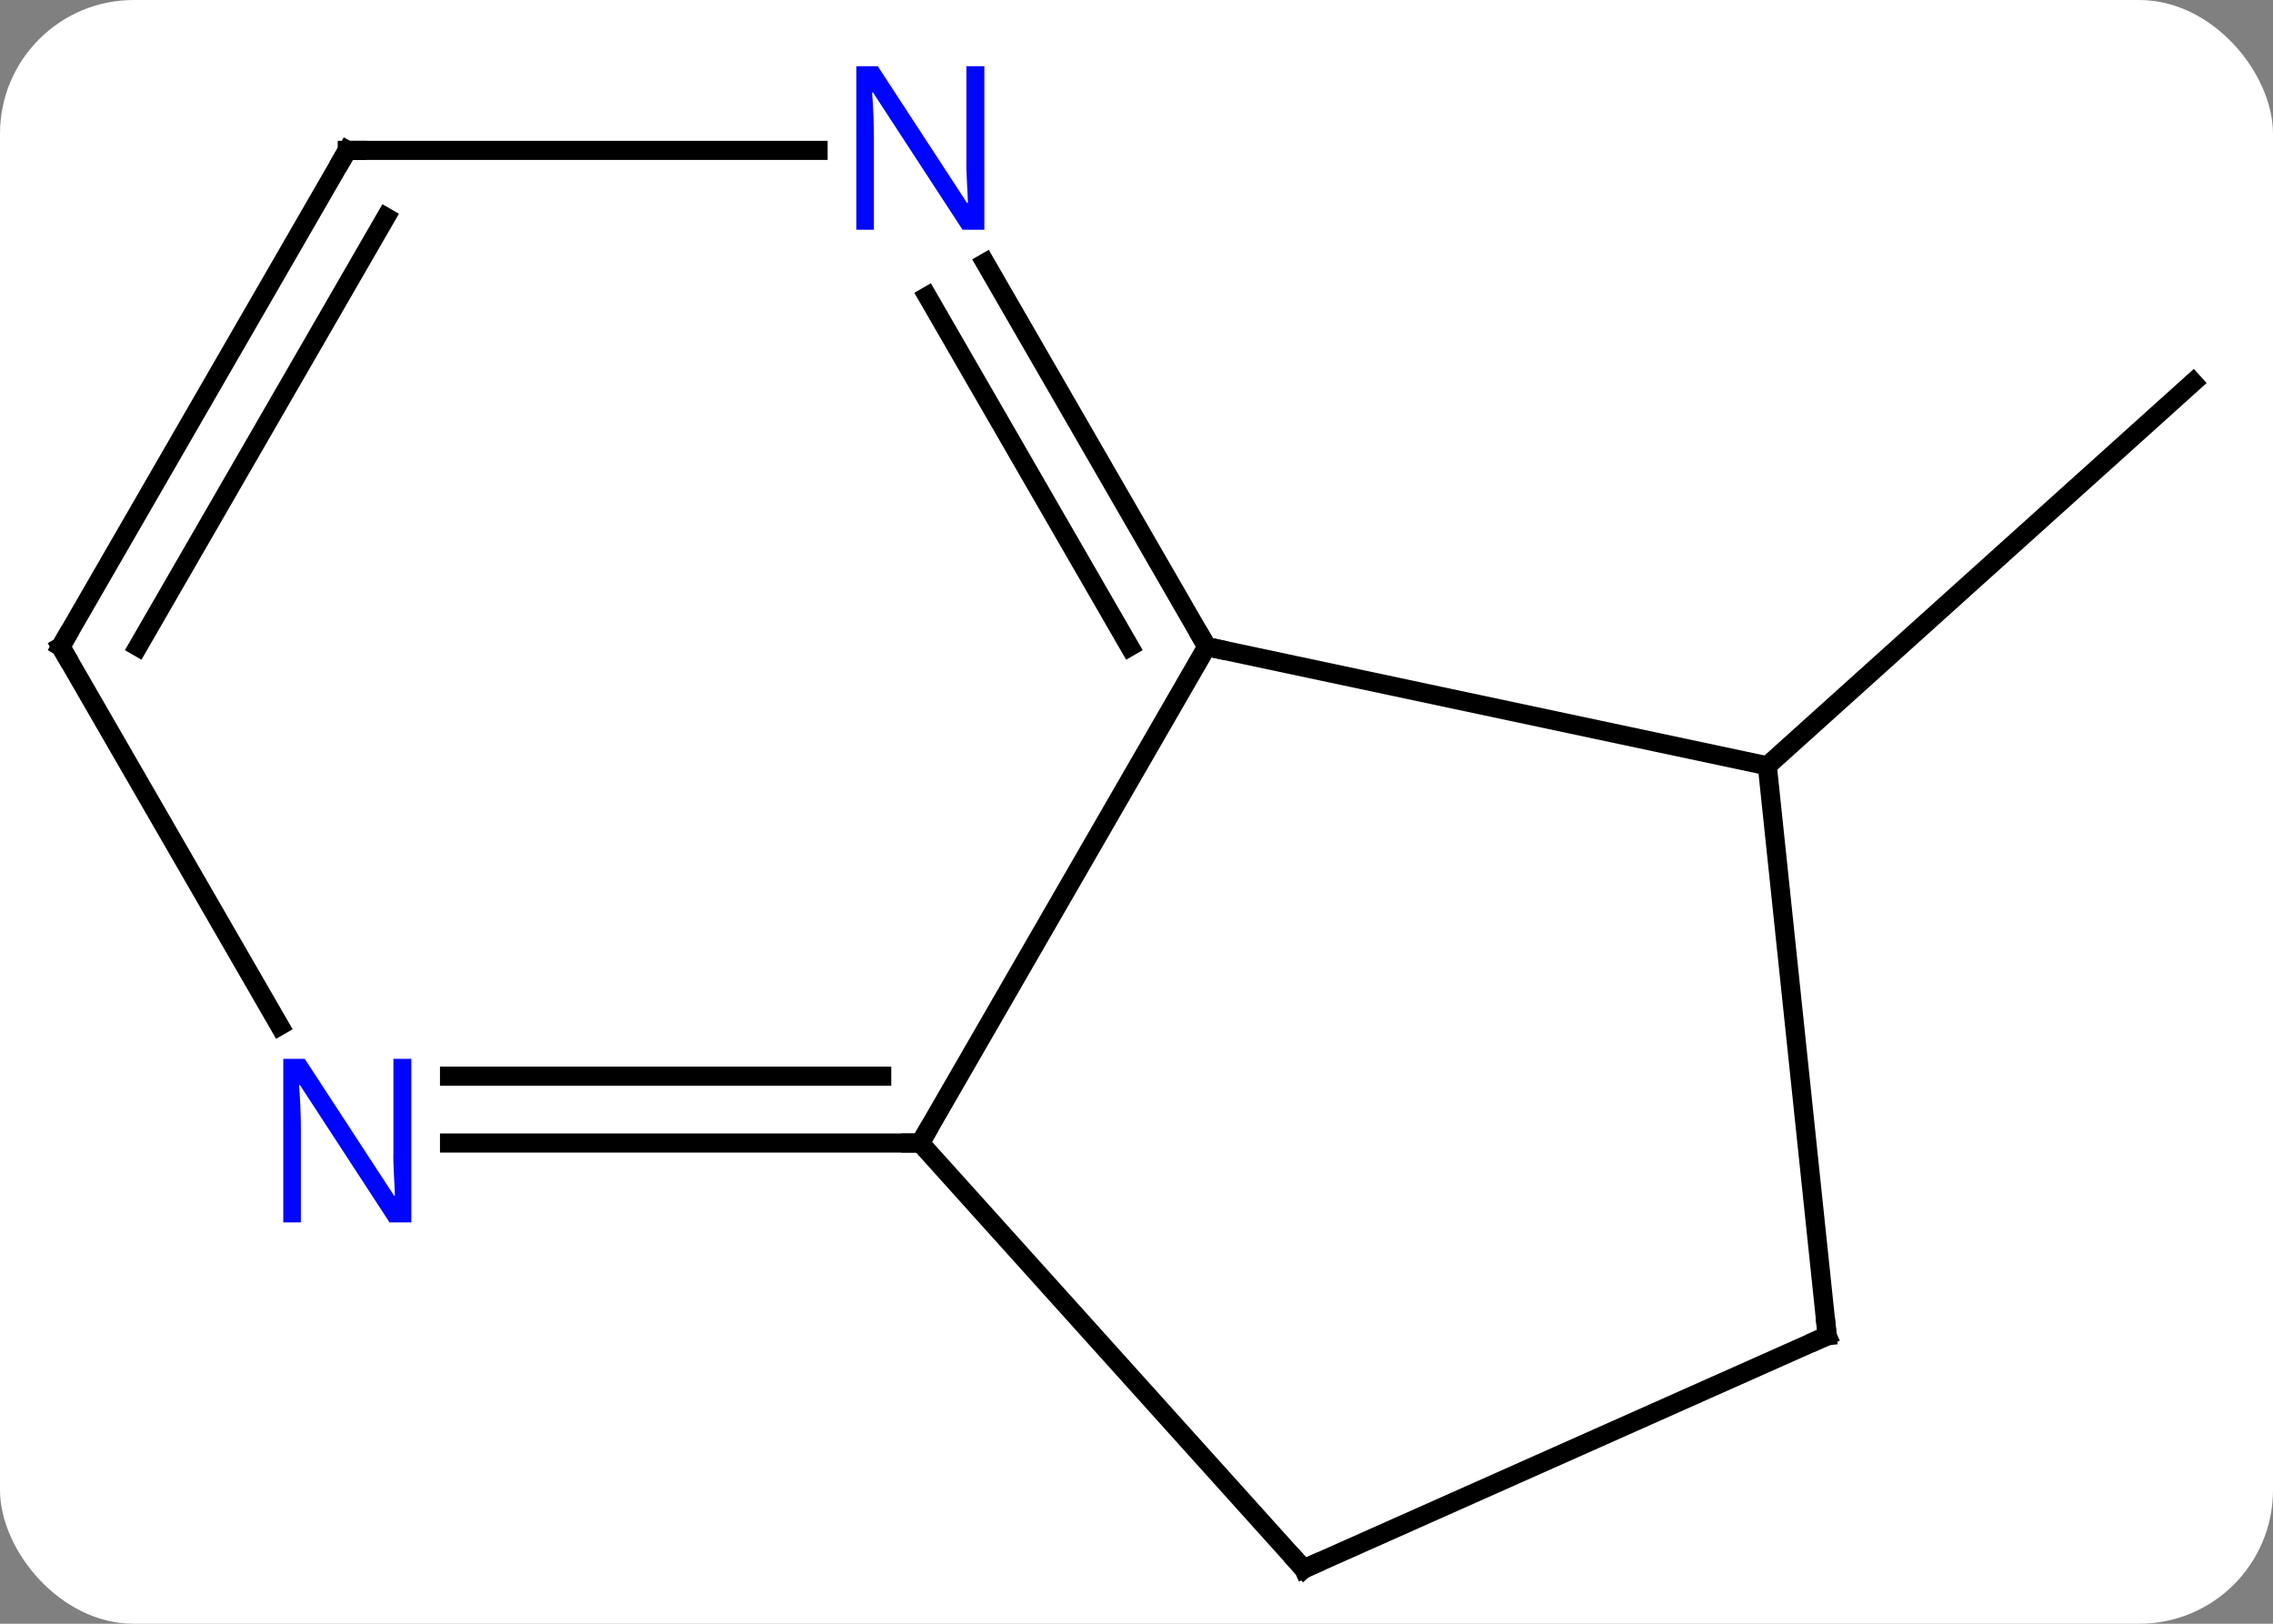 <svg width="119" viewBox="0 0 119 85" style="fill-opacity:1; color-rendering:auto; color-interpolation:auto; text-rendering:auto; stroke:black; stroke-linecap:square; stroke-miterlimit:10; shape-rendering:auto; stroke-opacity:1; fill:black; stroke-dasharray:none; font-weight:normal; stroke-width:1; font-family:'Open Sans'; font-style:normal; stroke-linejoin:miter; font-size:12; stroke-dashoffset:0; image-rendering:auto;" height="85" class="cas-substance-image" xmlns:xlink="http://www.w3.org/1999/xlink" xmlns="http://www.w3.org/2000/svg"><rect x="0" y="0" width="119" height="85" fill="#808080" stroke="none"/><svg class="cas-substance-single-component"><rect y="0" x="0" width="119" stroke="none" ry="7" rx="7" height="85" fill="white" class="cas-substance-group"/><svg y="0" x="0" width="119" viewBox="0 0 119 85" style="fill:black;" height="85" class="cas-substance-single-component-image"><svg><g><g transform="translate(59,45)" style="text-rendering:geometricPrecision; color-rendering:optimizeQuality; color-interpolation:linearRGB; stroke-linecap:butt; image-rendering:optimizeQuality;"><line y2="-4.911" y1="-24.984" x2="33.525" x1="55.818" style="fill:none;"/><line y2="14.835" y1="-11.148" x2="-10.818" x1="4.182" style="fill:none;"/><line y2="-4.911" y1="-11.148" x2="33.525" x1="4.182" style="fill:none;"/><line y2="-31.24" y1="-11.148" x2="-7.418" x1="4.182" style="fill:none;"/><line y2="-29.49" y1="-11.148" x2="-10.449" x1="0.141" style="fill:none;"/><line y2="14.835" y1="14.835" x2="-35.466" x1="-10.818" style="fill:none;"/><line y2="11.335" y1="11.335" x2="-35.466" x1="-12.839" style="fill:none;"/><line y2="37.128" y1="14.835" x2="9.255" x1="-10.818" style="fill:none;"/><line y2="24.927" y1="-4.911" x2="36.66" x1="33.525" style="fill:none;"/><line y2="-37.128" y1="-37.128" x2="-40.818" x1="-16.17" style="fill:none;"/><line y2="-11.148" y1="8.697" x2="-55.818" x1="-44.362" style="fill:none;"/><line y2="24.927" y1="37.128" x2="36.66" x1="9.255" style="fill:none;"/><line y2="-11.148" y1="-37.128" x2="-55.818" x1="-40.818" style="fill:none;"/><line y2="-11.148" y1="-33.628" x2="-51.777" x1="-38.797" style="fill:none;"/><path style="fill:none; stroke-miterlimit:5;" d="M3.932 -11.581 L4.182 -11.148 L4.671 -11.044"/><path style="fill:none; stroke-miterlimit:5;" d="M-11.318 14.835 L-10.818 14.835 L-10.568 14.402"/></g><g transform="translate(59,45)" style="stroke-linecap:butt; fill:rgb(0,5,255); text-rendering:geometricPrecision; color-rendering:optimizeQuality; image-rendering:optimizeQuality; font-family:'Open Sans'; stroke:rgb(0,5,255); color-interpolation:linearRGB; stroke-miterlimit:5;"><path style="stroke:none;" d="M-7.466 -32.972 L-8.607 -32.972 L-13.295 -40.159 L-13.341 -40.159 Q-13.248 -38.894 -13.248 -37.847 L-13.248 -32.972 L-14.17 -32.972 L-14.17 -41.534 L-13.045 -41.534 L-8.373 -34.378 L-8.326 -34.378 Q-8.326 -34.534 -8.373 -35.394 Q-8.42 -36.253 -8.404 -36.628 L-8.404 -41.534 L-7.466 -41.534 L-7.466 -32.972 Z"/><path style="stroke:none;" d="M-37.466 18.991 L-38.607 18.991 L-43.295 11.804 L-43.341 11.804 Q-43.248 13.069 -43.248 14.116 L-43.248 18.991 L-44.17 18.991 L-44.17 10.429 L-43.045 10.429 L-38.373 17.585 L-38.326 17.585 Q-38.326 17.429 -38.373 16.569 Q-38.42 15.71 -38.404 15.335 L-38.404 10.429 L-37.466 10.429 L-37.466 18.991 Z"/><path style="fill:none; stroke:black;" d="M8.92 36.756 L9.255 37.128 L9.712 36.925"/><path style="fill:none; stroke:black;" d="M36.608 24.43 L36.66 24.927 L36.203 25.13"/><path style="fill:none; stroke:black;" d="M-40.318 -37.128 L-40.818 -37.128 L-41.068 -36.695"/><path style="fill:none; stroke:black;" d="M-55.568 -10.715 L-55.818 -11.148 L-55.568 -11.581"/></g></g></svg></svg></svg></svg>